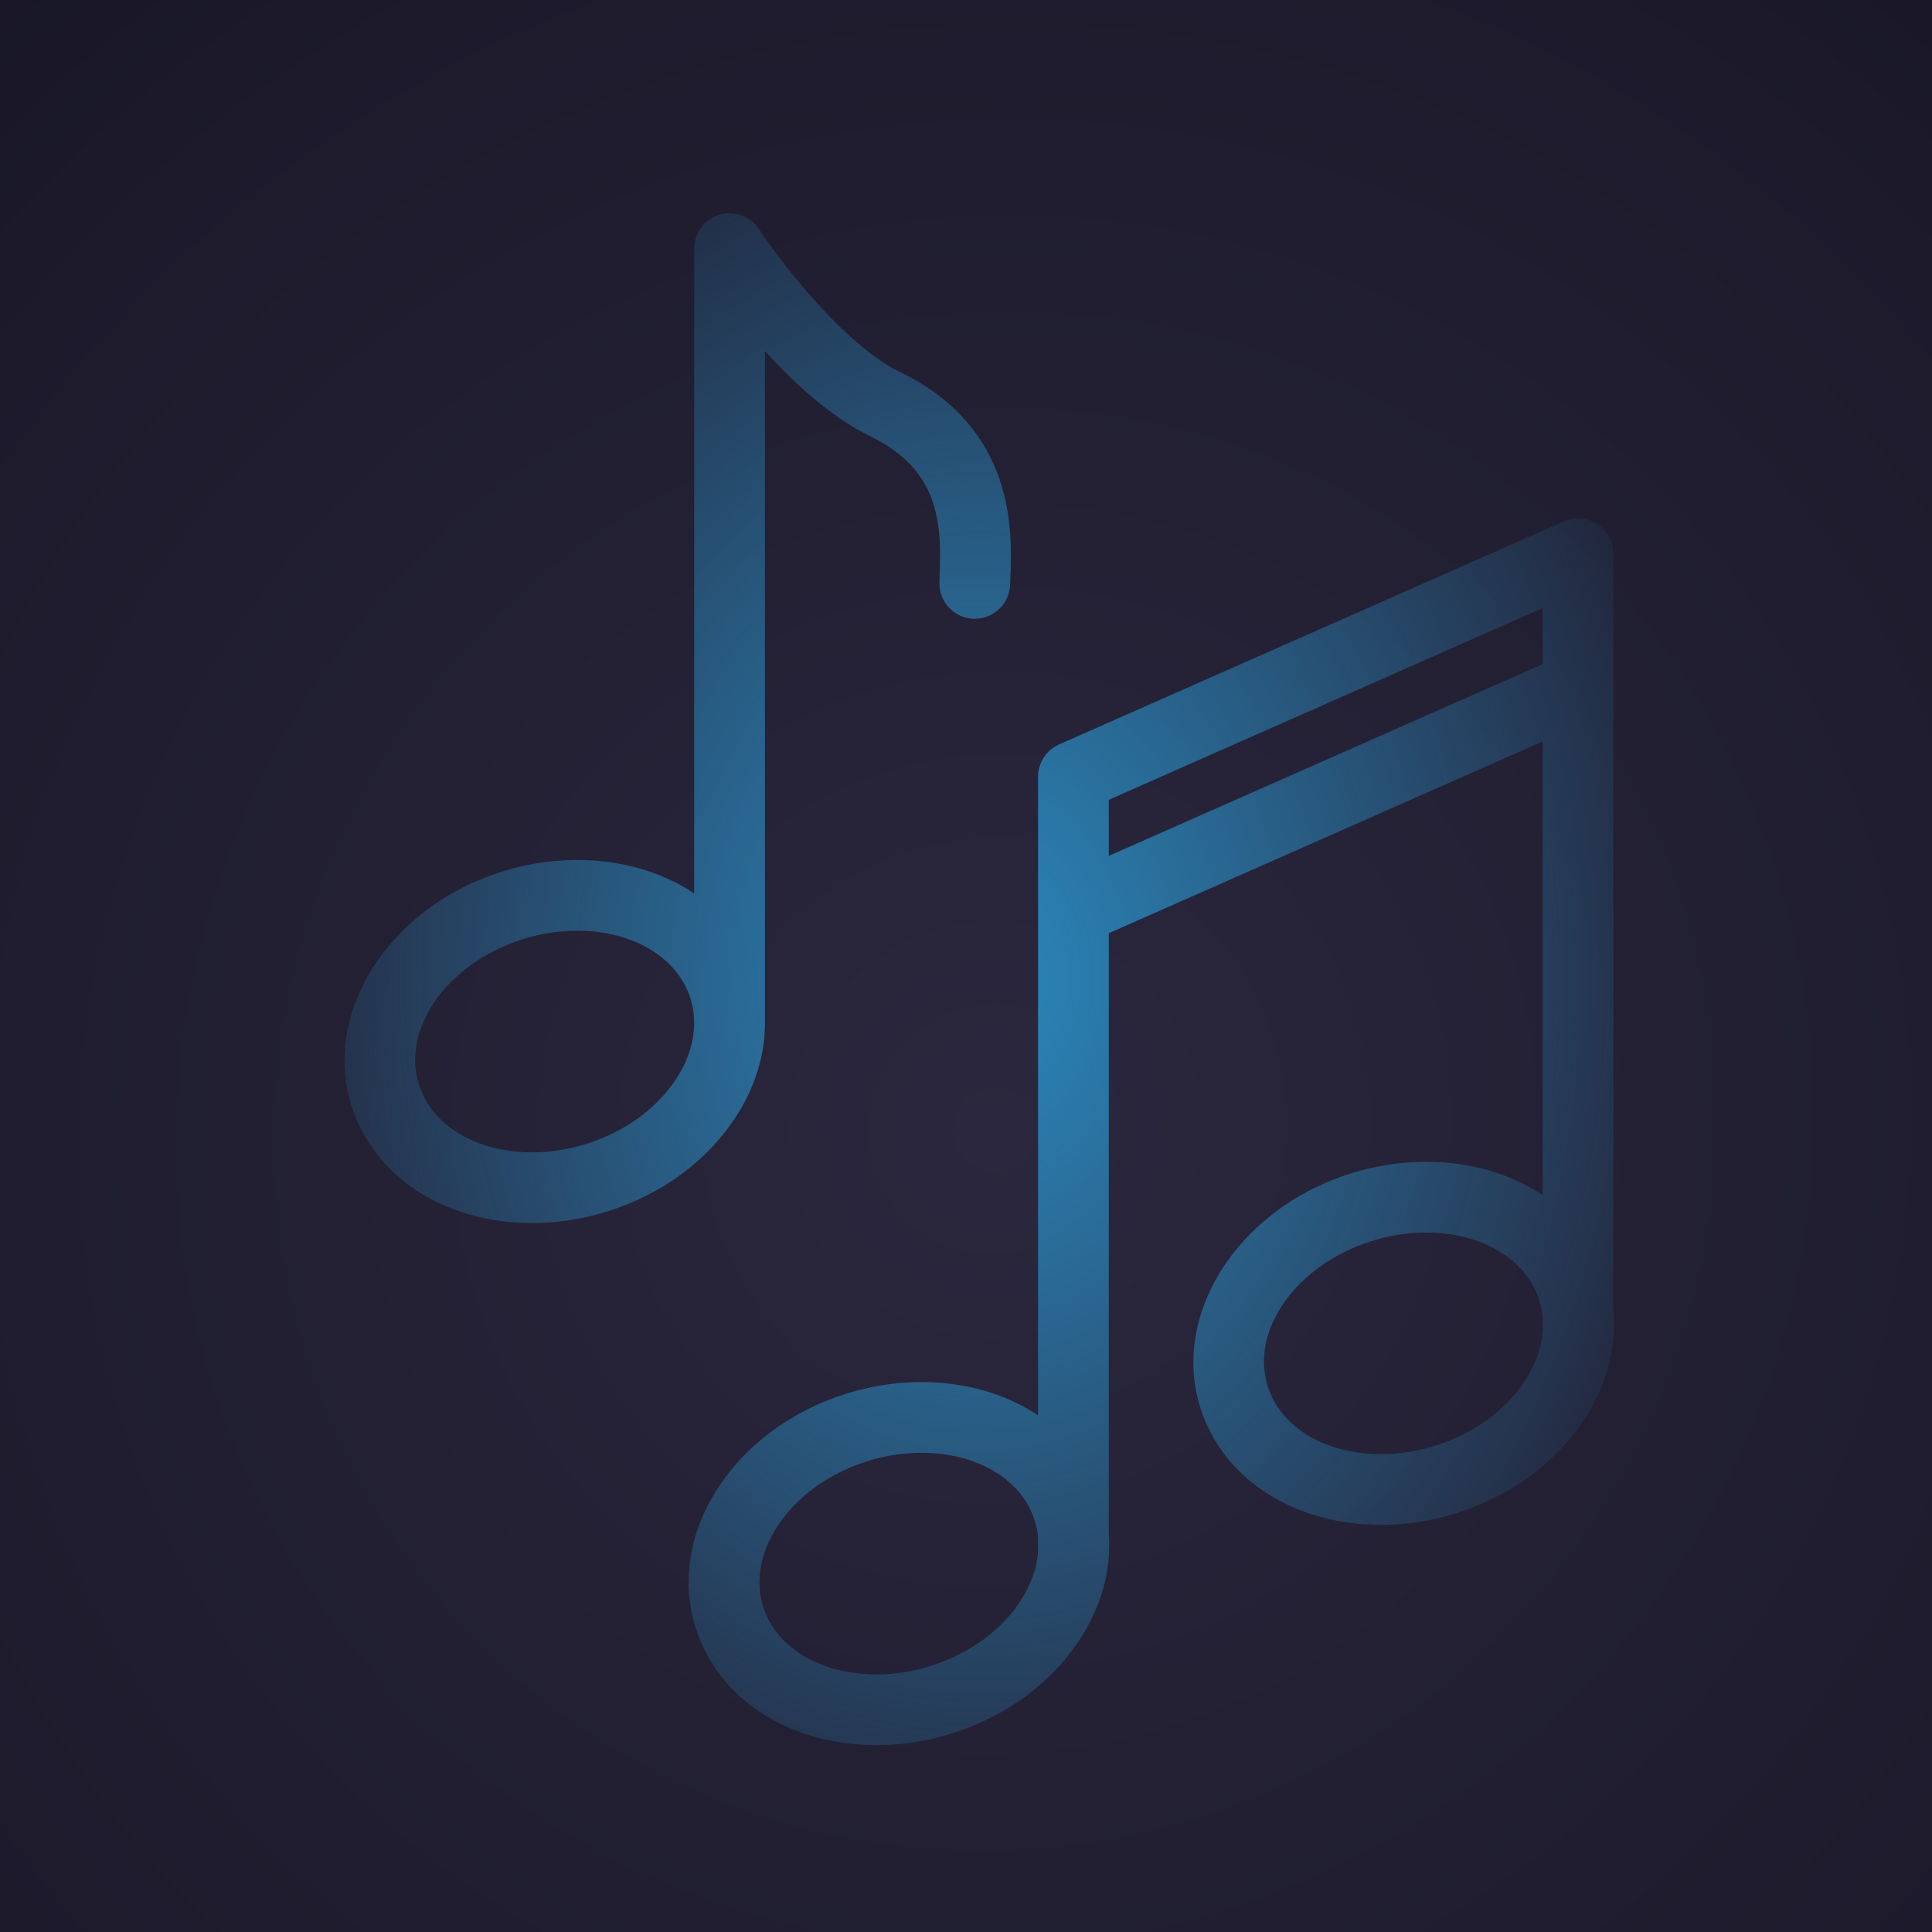 <?xml version="1.0" encoding="UTF-8" standalone="no"?>
<!-- Created with Inkscape (http://www.inkscape.org/) -->

<svg
   xmlns:dc="http://purl.org/dc/elements/1.1/"
   xmlns:cc="http://creativecommons.org/ns#"
   xmlns:rdf="http://www.w3.org/1999/02/22-rdf-syntax-ns#"
   xmlns:svg="http://www.w3.org/2000/svg"
   xmlns="http://www.w3.org/2000/svg"
   xmlns:xlink="http://www.w3.org/1999/xlink"
   xmlns:sodipodi="http://sodipodi.sourceforge.net/DTD/sodipodi-0.dtd"
   xmlns:inkscape="http://www.inkscape.org/namespaces/inkscape"
   width="48"
   height="48"
   viewBox="0 0 12.7 12.7"
   version="1.1"
   id="svg8"
   inkscape:version="0.92.3 (2405546, 2018-03-11)"
   sodipodi:docname="thumbnail.svg">
  <defs
     id="defs2">
    <linearGradient
       inkscape:collect="always"
       id="linearGradient5521">
      <stop
         style="stop-color:#2a88bd;stop-opacity:1;"
         offset="0"
         id="stop5517" />
      <stop
         style="stop-color:#2a88bd;stop-opacity:0;"
         offset="1"
         id="stop5519" />
    </linearGradient>
    <linearGradient
       inkscape:collect="always"
       id="linearGradient5367">
      <stop
         style="stop-color:#2b273e;stop-opacity:1"
         offset="0"
         id="stop5363" />
      <stop
         style="stop-color:#0d0d18;stop-opacity:1"
         offset="1"
         id="stop5365" />
    </linearGradient>
    <radialGradient
       inkscape:collect="always"
       xlink:href="#linearGradient5367"
       id="radialGradient5369"
       cx="1.338"
       cy="293.244"
       fx="1.338"
       fy="293.244"
       r="8.174"
       gradientTransform="matrix(1.283,1.538,-1.561,1.303,462.579,-92.426)"
       gradientUnits="userSpaceOnUse" />
    <radialGradient
       inkscape:collect="always"
       xlink:href="#linearGradient5521"
       id="radialGradient5525"
       cx="162.425"
       cy="162.423"
       fx="162.425"
       fy="162.423"
       r="134.579"
       gradientTransform="matrix(1.234,4.0622933e-8,-5.2748021e-8,1.602,-38.024,-97.852)"
       gradientUnits="userSpaceOnUse" />
    <filter
       style="color-interpolation-filters:sRGB;"
       inkscape:label="Drop Shadow"
       id="filter5561">
      <feFlood
         flood-opacity="0.498"
         flood-color="rgb(0,0,0)"
         result="flood"
         id="feFlood5551" />
      <feComposite
         in="flood"
         in2="SourceGraphic"
         operator="out"
         result="composite1"
         id="feComposite5553" />
      <feGaussianBlur
         in="composite1"
         stdDeviation="3"
         result="blur"
         id="feGaussianBlur5555" />
      <feOffset
         dx="1.5"
         dy="1.5"
         result="offset"
         id="feOffset5557" />
      <feComposite
         in="offset"
         in2="SourceGraphic"
         operator="atop"
         result="composite2"
         id="feComposite5559" />
    </filter>
    <radialGradient
       inkscape:collect="always"
       xlink:href="#linearGradient5521"
       id="radialGradient5567"
       gradientUnits="userSpaceOnUse"
       gradientTransform="matrix(1.234,4.0622933e-8,-5.2748021e-8,1.602,-38.024,-97.852)"
       cx="162.425"
       cy="162.423"
       fx="162.425"
       fy="162.423"
       r="134.579" />
    <radialGradient
       inkscape:collect="always"
       xlink:href="#linearGradient5521"
       id="radialGradient5569"
       gradientUnits="userSpaceOnUse"
       gradientTransform="matrix(1.234,4.0622933e-8,-5.2748021e-8,1.602,-38.024,-97.852)"
       cx="162.425"
       cy="162.423"
       fx="162.425"
       fy="162.423"
       r="134.579" />
  </defs>
  <sodipodi:namedview
     id="base"
     pagecolor="#ffffff"
     bordercolor="#666666"
     borderopacity="1.0"
     inkscape:pageopacity="0.0"
     inkscape:pageshadow="2"
     inkscape:zoom="7.9195959"
     inkscape:cx="12.251902"
     inkscape:cy="2.2459886"
     inkscape:document-units="mm"
     inkscape:current-layer="layer1"
     showgrid="false"
     units="px"
     inkscape:window-width="1920"
     inkscape:window-height="1025"
     inkscape:window-x="0"
     inkscape:window-y="27"
     inkscape:window-maximized="1" />
  <g
     inkscape:label="Layer 1"
     inkscape:groupmode="layer"
     id="layer1"
     transform="translate(0,-284.3)">
    <rect
       style="fill:url(#radialGradient5369);fill-opacity:1;stroke-width:0.265"
       id="rect3855"
       width="16.347"
       height="15.875"
       x="-1.465"
       y="283.062" />
    <g
       id="g3795"
       transform="matrix(0.031,0,0,0.031,1.355,285.655)"
       style="fill:url(#radialGradient5525);fill-opacity:1;filter:url(#filter5561)">
      <path
         d="m 110.559,192.031 c 4.418,-6.66 6.594,-13.888 6.433,-21.013 V 29.208 c 6.276,6.907 14.106,14.107 22.23,18.042 14.467,7.008 15.272,17.869 14.833,29.322 -0.023,0.606 -0.045,1.179 -0.061,1.715 -0.118,4.14 3.143,7.593 7.283,7.711 0.073,0.002 0.145,0.003 0.218,0.003 4.043,0 7.377,-3.219 7.493,-7.286 0.014,-0.49 0.034,-1.014 0.055,-1.569 C 169.404,67.711 170.25,45.615 145.76,33.751 133.611,27.866 119.99,9.843 115.767,3.395 115.759,3.383 115.75,3.373 115.742,3.36 115.653,3.225 115.554,3.097 115.457,2.968 115.402,2.896 115.351,2.82 115.293,2.749 c -0.071,-0.087 -0.15,-0.167 -0.225,-0.251 -0.534,-0.597 -1.147,-1.093 -1.816,-1.48 -0.065,-0.038 -0.126,-0.081 -0.192,-0.116 -0.056,-0.03 -0.114,-0.053 -0.17,-0.082 -0.697,-0.355 -1.457,-0.602 -2.26,-0.725 -0.112,-0.018 -0.224,-0.04 -0.338,-0.052 -0.09,-0.01 -0.182,-0.011 -0.273,-0.018 -0.161,-0.011 -0.322,-0.023 -0.484,-0.024 -0.014,0 -0.028,-0.002 -0.043,-0.002 -0.069,0 -0.136,0.009 -0.205,0.01 -0.167,0.004 -0.334,0.01 -0.5,0.025 -0.097,0.009 -0.191,0.025 -0.286,0.038 -0.147,0.02 -0.295,0.039 -0.442,0.067 -0.11,0.022 -0.217,0.049 -0.326,0.075 -0.128,0.031 -0.255,0.061 -0.381,0.099 -0.124,0.037 -0.245,0.081 -0.366,0.124 -0.107,0.038 -0.215,0.074 -0.321,0.117 -0.138,0.056 -0.271,0.12 -0.404,0.184 -0.087,0.042 -0.175,0.08 -0.261,0.125 -0.148,0.078 -0.29,0.165 -0.432,0.252 -0.059,0.037 -0.119,0.066 -0.177,0.104 -0.012,0.008 -0.023,0.018 -0.036,0.026 -0.135,0.09 -0.264,0.188 -0.393,0.286 -0.072,0.055 -0.148,0.106 -0.218,0.163 -0.089,0.073 -0.173,0.154 -0.259,0.232 -0.604,0.541 -1.104,1.163 -1.492,1.841 -0.031,0.054 -0.067,0.106 -0.097,0.161 -0.03,0.055 -0.053,0.113 -0.082,0.169 -0.354,0.693 -0.6,1.448 -0.723,2.245 -0.019,0.119 -0.042,0.236 -0.054,0.355 -0.009,0.087 -0.011,0.176 -0.017,0.264 -0.012,0.164 -0.023,0.329 -0.025,0.494 0,0.014 -0.002,0.028 -0.002,0.042 v 136.754 c -6.757,-4.537 -15.341,-7.109 -24.838,-7.109 -5.436,0 -10.895,0.864 -16.226,2.567 -23.742,7.588 -37.905,29.879 -31.574,49.69 4.802,15.028 19.84,24.739 38.312,24.739 5.436,0 10.895,-0.864 16.226,-2.567 11.211,-3.579 20.682,-10.52 26.666,-19.54 z M 98.06,183.738 c -4.106,6.189 -10.759,11 -18.733,13.548 -3.853,1.231 -7.776,1.855 -11.661,1.855 -11.817,0 -21.247,-5.615 -24.024,-14.305 -3.814,-11.934 5.989,-25.767 21.852,-30.836 3.853,-1.231 7.776,-1.855 11.66,-1.855 11.818,0 21.248,5.615 24.025,14.306 1.751,5.478 0.643,11.617 -3.119,17.287 z"
         id="path3791"
         inkscape:connector-curvature="0"
         style="fill:url(#radialGradient5567);fill-opacity:1" />
      <path
         d="M 296.909,233.271 V 100.403 c 0,-0.013 0,-0.026 0,-0.04 V 72.21 c 0,-0.013 -0.002,-0.025 -0.002,-0.038 -10e-4,-0.187 -0.013,-0.374 -0.028,-0.561 -0.005,-0.065 -0.006,-0.132 -0.013,-0.197 -0.017,-0.152 -0.044,-0.303 -0.069,-0.454 -0.017,-0.1 -0.029,-0.201 -0.05,-0.3 -0.021,-0.096 -0.05,-0.192 -0.074,-0.287 -0.038,-0.151 -0.075,-0.303 -0.122,-0.451 -0.019,-0.059 -0.044,-0.118 -0.064,-0.177 -0.063,-0.18 -0.128,-0.358 -0.204,-0.532 -0.005,-0.012 -0.008,-0.023 -0.013,-0.035 -0.024,-0.054 -0.053,-0.103 -0.078,-0.155 -0.075,-0.16 -0.151,-0.317 -0.237,-0.47 -0.051,-0.092 -0.108,-0.179 -0.163,-0.267 -0.071,-0.115 -0.141,-0.231 -0.218,-0.342 -0.075,-0.109 -0.156,-0.213 -0.237,-0.317 -0.065,-0.084 -0.129,-0.17 -0.197,-0.25 -0.094,-0.112 -0.193,-0.217 -0.293,-0.322 -0.066,-0.069 -0.13,-0.14 -0.198,-0.206 -0.104,-0.101 -0.211,-0.196 -0.319,-0.29 -0.076,-0.066 -0.151,-0.133 -0.229,-0.195 -0.103,-0.083 -0.21,-0.16 -0.317,-0.237 -0.093,-0.067 -0.186,-0.134 -0.282,-0.197 -0.097,-0.063 -0.196,-0.121 -0.296,-0.18 -0.113,-0.066 -0.226,-0.132 -0.343,-0.193 -0.09,-0.046 -0.182,-0.088 -0.273,-0.131 -0.129,-0.06 -0.258,-0.12 -0.391,-0.173 -0.091,-0.037 -0.183,-0.068 -0.275,-0.101 -0.134,-0.047 -0.268,-0.095 -0.405,-0.135 -0.106,-0.031 -0.213,-0.056 -0.32,-0.082 -0.124,-0.03 -0.247,-0.062 -0.374,-0.086 -0.138,-0.026 -0.277,-0.045 -0.417,-0.064 -0.098,-0.013 -0.195,-0.029 -0.294,-0.039 -0.183,-0.017 -0.366,-0.023 -0.55,-0.027 -0.052,-10e-4 -0.102,-0.008 -0.153,-0.008 -0.011,0 -0.021,0.001 -0.033,0.002 -0.198,0.001 -0.397,0.013 -0.596,0.03 -0.054,0.004 -0.109,0.005 -0.163,0.011 -0.164,0.017 -0.327,0.046 -0.49,0.075 -0.088,0.015 -0.177,0.026 -0.264,0.044 -0.106,0.022 -0.211,0.054 -0.317,0.081 -0.142,0.037 -0.285,0.07 -0.423,0.115 -0.064,0.021 -0.128,0.048 -0.192,0.07 -0.176,0.062 -0.35,0.125 -0.52,0.199 -0.011,0.005 -0.023,0.008 -0.035,0.013 l -106.874,47.234 c -0.013,0.005 -0.026,0.012 -0.04,0.017 l -0.086,0.038 c -0.054,0.024 -0.103,0.054 -0.156,0.079 -0.159,0.075 -0.317,0.151 -0.47,0.236 -0.092,0.052 -0.18,0.108 -0.269,0.163 -0.114,0.071 -0.229,0.14 -0.34,0.216 -0.11,0.077 -0.215,0.158 -0.32,0.24 -0.083,0.064 -0.166,0.127 -0.247,0.194 -0.113,0.095 -0.219,0.195 -0.325,0.295 -0.068,0.065 -0.138,0.129 -0.204,0.196 -0.101,0.104 -0.197,0.212 -0.291,0.32 -0.066,0.076 -0.132,0.15 -0.195,0.229 -0.082,0.104 -0.16,0.209 -0.236,0.316 -0.067,0.093 -0.134,0.187 -0.197,0.283 -0.063,0.096 -0.12,0.194 -0.178,0.292 -0.067,0.115 -0.134,0.229 -0.195,0.348 -0.046,0.088 -0.087,0.177 -0.128,0.267 -0.062,0.132 -0.122,0.263 -0.177,0.399 -0.035,0.087 -0.065,0.175 -0.096,0.263 -0.05,0.139 -0.098,0.276 -0.14,0.419 -0.029,0.1 -0.053,0.202 -0.078,0.303 -0.032,0.13 -0.065,0.26 -0.09,0.392 -0.025,0.13 -0.042,0.261 -0.06,0.392 -0.015,0.107 -0.032,0.212 -0.042,0.32 -0.016,0.171 -0.022,0.344 -0.026,0.517 -0.001,0.061 -0.009,0.12 -0.009,0.181 v 0.097 c 0,0.013 0,0.026 0,0.039 v 28.252 c 0,0.013 0,0.026 0,0.039 v 106.977 c -6.744,-4.501 -15.297,-7.052 -24.754,-7.052 -5.436,0 -10.895,0.864 -16.226,2.567 -11.212,3.583 -20.682,10.523 -26.666,19.544 -6.329,9.539 -8.072,20.246 -4.908,30.146 4.802,15.028 19.84,24.739 38.312,24.739 5.436,0 10.895,-0.864 16.226,-2.567 11.211,-3.583 20.682,-10.523 26.666,-19.543 4.78,-7.205 6.939,-15.074 6.35,-22.76 V 152.676 l 92,-40.661 v 96.183 c -6.745,-4.501 -15.297,-7.053 -24.755,-7.053 -5.436,0 -10.895,0.864 -16.226,2.567 -23.742,7.588 -37.905,29.879 -31.574,49.69 4.802,15.028 19.84,24.739 38.312,24.739 5.436,0 10.895,-0.864 16.226,-2.567 11.211,-3.583 20.682,-10.523 26.667,-19.544 4.78,-7.203 6.94,-15.073 6.35,-22.759 z m -144.581,74.723 c -3.853,1.231 -7.776,1.855 -11.661,1.855 -11.817,0 -21.247,-5.615 -24.024,-14.305 -1.75,-5.478 -0.643,-11.618 3.119,-17.288 4.106,-6.188 10.759,-11 18.733,-13.548 3.853,-1.231 7.776,-1.855 11.66,-1.855 11.817,0 21.247,5.615 24.024,14.306 0.38,1.189 0.617,2.412 0.73,3.652 v 2.835 c 0,0.082 0.01,0.161 0.012,0.243 -0.288,3.524 -1.585,7.126 -3.861,10.557 -4.106,6.188 -10.758,10.999 -18.732,13.548 z m 37.581,-171.718 v -11.892 l 92,-40.66 v 11.891 z m 69.419,125.011 c -3.853,1.231 -7.776,1.855 -11.661,1.855 -11.817,0 -21.247,-5.615 -24.024,-14.305 -3.814,-11.934 5.989,-25.767 21.852,-30.836 3.853,-1.231 7.776,-1.855 11.66,-1.855 11.818,0 21.248,5.615 24.025,14.306 0.38,1.189 0.617,2.412 0.73,3.652 v 1.542 c 0,0.295 0.021,0.586 0.055,0.872 -0.169,3.733 -1.484,7.574 -3.903,11.221 -4.108,6.188 -10.76,10.999 -18.734,13.548 z"
         id="path3793"
         inkscape:connector-curvature="0"
         style="fill:url(#radialGradient5569);fill-opacity:1" />
    </g>
  </g>
</svg>
